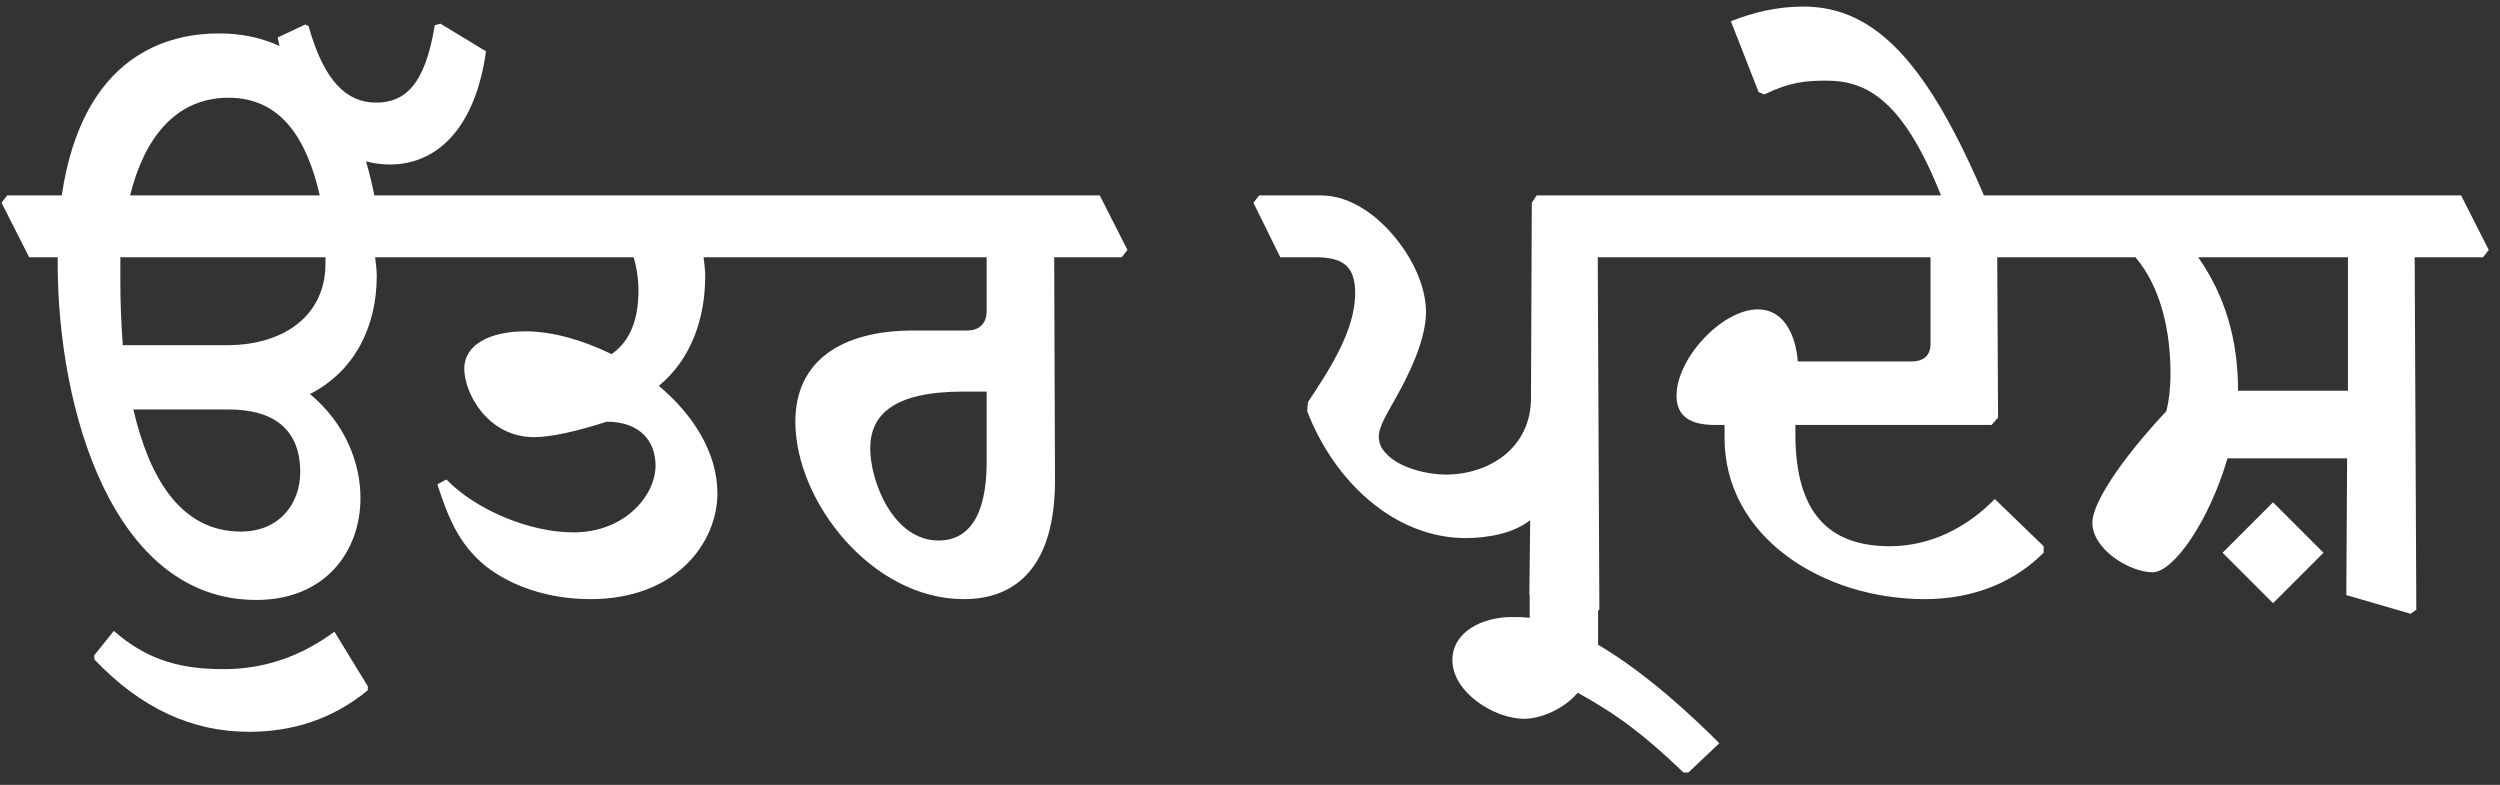 <svg width="86" height="27" viewBox="0 0 86 27" fill="none" xmlns="http://www.w3.org/2000/svg">
<rect x="0" y="0" width="86" height="27" fill="#333333" stroke="none"/>
<path d="M1.004 8.85H1.984V9.046C1.984 14.114 3.888 20.638 8.816 20.638C11.196 20.638 12.4 18.958 12.4 17.138C12.4 15.906 11.868 14.562 10.664 13.554C12.204 12.77 12.96 11.23 12.96 9.494C12.96 9.298 12.932 9.074 12.904 8.85H14.584L14.78 8.598L13.828 6.722H12.876C12.26 3.558 10.664 1.15 7.528 1.15C5.848 1.15 2.852 1.822 2.124 6.722H0.248L0.052 6.974L1.004 8.85ZM4.14 9.69V8.85H11.196V9.074C11.196 10.81 9.824 11.874 7.808 11.874H4.224C4.168 11.118 4.14 10.39 4.14 9.69ZM10.328 16.242C10.328 17.306 9.628 18.286 8.284 18.286C6.184 18.286 5.12 16.382 4.588 14.086H7.864C9.404 14.086 10.328 14.758 10.328 16.242ZM7.864 3.362C9.656 3.362 10.552 4.762 11 6.722H4.476C4.952 4.79 6.016 3.362 7.864 3.362ZM3.244 22.542V22.682C4.84 24.362 6.604 25.174 8.564 25.174C9.992 25.174 11.392 24.782 12.652 23.746V23.606L11.504 21.73C10.328 22.598 9.068 23.018 7.696 23.018C6.38 23.018 5.148 22.794 3.916 21.702L3.244 22.542ZM9.551 1.29C10.195 4.37 11.707 5.658 13.415 5.658C15.067 5.658 16.355 4.37 16.719 1.766L15.151 0.814L14.955 0.87C14.619 2.97 13.891 3.53 12.939 3.53C11.931 3.53 11.147 2.802 10.615 0.898L10.503 0.842L9.551 1.29ZM14.375 8.85H21.795C21.907 9.214 21.963 9.606 21.963 9.998C21.963 10.978 21.683 11.734 21.039 12.182C20.059 11.706 19.023 11.398 18.071 11.398C16.867 11.398 15.971 11.846 15.971 12.686C15.971 13.498 16.755 15.038 18.379 15.038C18.939 15.038 19.835 14.842 20.871 14.506C21.991 14.506 22.551 15.15 22.551 16.018C22.551 17.026 21.515 18.314 19.723 18.314C18.239 18.314 16.391 17.558 15.355 16.494L15.047 16.662C15.383 17.698 15.747 18.706 16.727 19.49C17.595 20.162 18.855 20.61 20.311 20.61C23.279 20.61 24.679 18.65 24.679 16.97C24.679 15.57 23.839 14.254 22.663 13.274C23.783 12.35 24.259 10.95 24.259 9.494C24.259 9.298 24.231 9.074 24.203 8.85H26.555L26.751 8.598L25.799 6.722H13.619L13.423 6.974L14.375 8.85ZM26.352 8.85H33.94V10.726C33.94 11.062 33.744 11.37 33.268 11.37H31.42C28.956 11.37 27.36 12.406 27.36 14.506C27.36 17.25 29.992 20.61 33.156 20.61C35.004 20.61 36.292 19.434 36.292 16.522L36.264 8.85H38.588L38.784 8.598L37.832 6.722H25.596L25.4 6.974L26.352 8.85ZM32.288 18.594C30.72 18.594 29.936 16.55 29.936 15.43C29.936 14.254 30.748 13.47 33.156 13.47H33.94V15.906C33.94 17.782 33.296 18.594 32.288 18.594ZM44.042 8.85H45.246C46.17 8.85 46.618 9.13 46.618 10.082C46.618 11.398 45.694 12.77 44.994 13.834L44.966 14.142C45.89 16.55 47.962 18.51 50.426 18.51C51.182 18.51 52.078 18.342 52.638 17.894L52.61 20.47L54.822 21.114L55.018 20.974L54.962 8.85H57.314L57.51 8.598L56.558 6.722H52.862L52.694 6.974L52.666 13.694C52.666 15.402 51.238 16.326 49.726 16.326C49.11 16.326 48.13 16.102 47.682 15.598C47.486 15.402 47.43 15.206 47.43 15.01C47.43 14.814 47.542 14.562 47.626 14.394C47.85 13.918 49.054 12.126 49.054 10.726C49.054 9.97 48.69 9.074 48.13 8.346C47.458 7.45 46.478 6.722 45.442 6.722H43.314L43.118 6.974L44.042 8.85ZM52.621 19.322V21.254C52.425 21.226 52.202 21.226 52.005 21.226C50.998 21.226 49.962 21.73 49.962 22.71C49.962 23.802 51.389 24.726 52.425 24.726C53.014 24.726 53.797 24.39 54.273 23.83C55.645 24.586 56.569 25.286 57.913 26.574H58.081L59.145 25.566C58.278 24.698 56.681 23.186 54.974 22.178V19.154H52.818L52.621 19.322ZM57.085 8.85H66.409V11.846C66.409 12.21 66.185 12.434 65.765 12.434H61.845C61.761 11.426 61.313 10.642 60.473 10.642C59.241 10.642 57.673 12.322 57.673 13.61C57.673 14.282 58.093 14.618 58.989 14.618H59.325V15.066C59.325 18.482 62.713 20.61 66.213 20.61C67.473 20.61 69.041 20.274 70.301 19.014V18.79L68.621 17.166C67.669 18.146 66.409 18.79 65.009 18.79C62.909 18.79 61.761 17.642 61.761 14.926V14.618H68.509L68.733 14.366L68.705 8.85H71.477L71.673 8.598L70.721 6.722H56.357L56.161 6.974L57.085 8.85ZM68.223 7.002L68.307 6.862C66.347 2.242 64.555 0.226 62.035 0.226C61.139 0.226 60.327 0.422 59.543 0.73L60.495 3.166L60.691 3.25C61.559 2.83 62.091 2.774 62.819 2.774C64.191 2.774 65.507 3.39 66.879 7.002H68.223ZM71.277 8.85H73.461C74.357 9.914 74.665 11.426 74.665 12.854C74.665 13.358 74.609 13.806 74.525 14.142C72.901 15.878 71.977 17.334 71.977 17.978C71.977 18.902 73.265 19.686 74.049 19.686C74.777 19.686 76.009 17.894 76.625 15.766H80.741L80.713 20.47L82.925 21.114L83.121 20.974L83.065 8.85H85.417L85.613 8.598L84.661 6.722H70.521L70.325 6.974L71.277 8.85ZM75.617 8.85H80.769V13.442H76.989C76.989 11.678 76.541 10.166 75.617 8.85ZM76.457 19.014L78.193 20.75L79.929 19.014L78.193 17.278L76.457 19.014Z" fill="white"/>
</svg>
